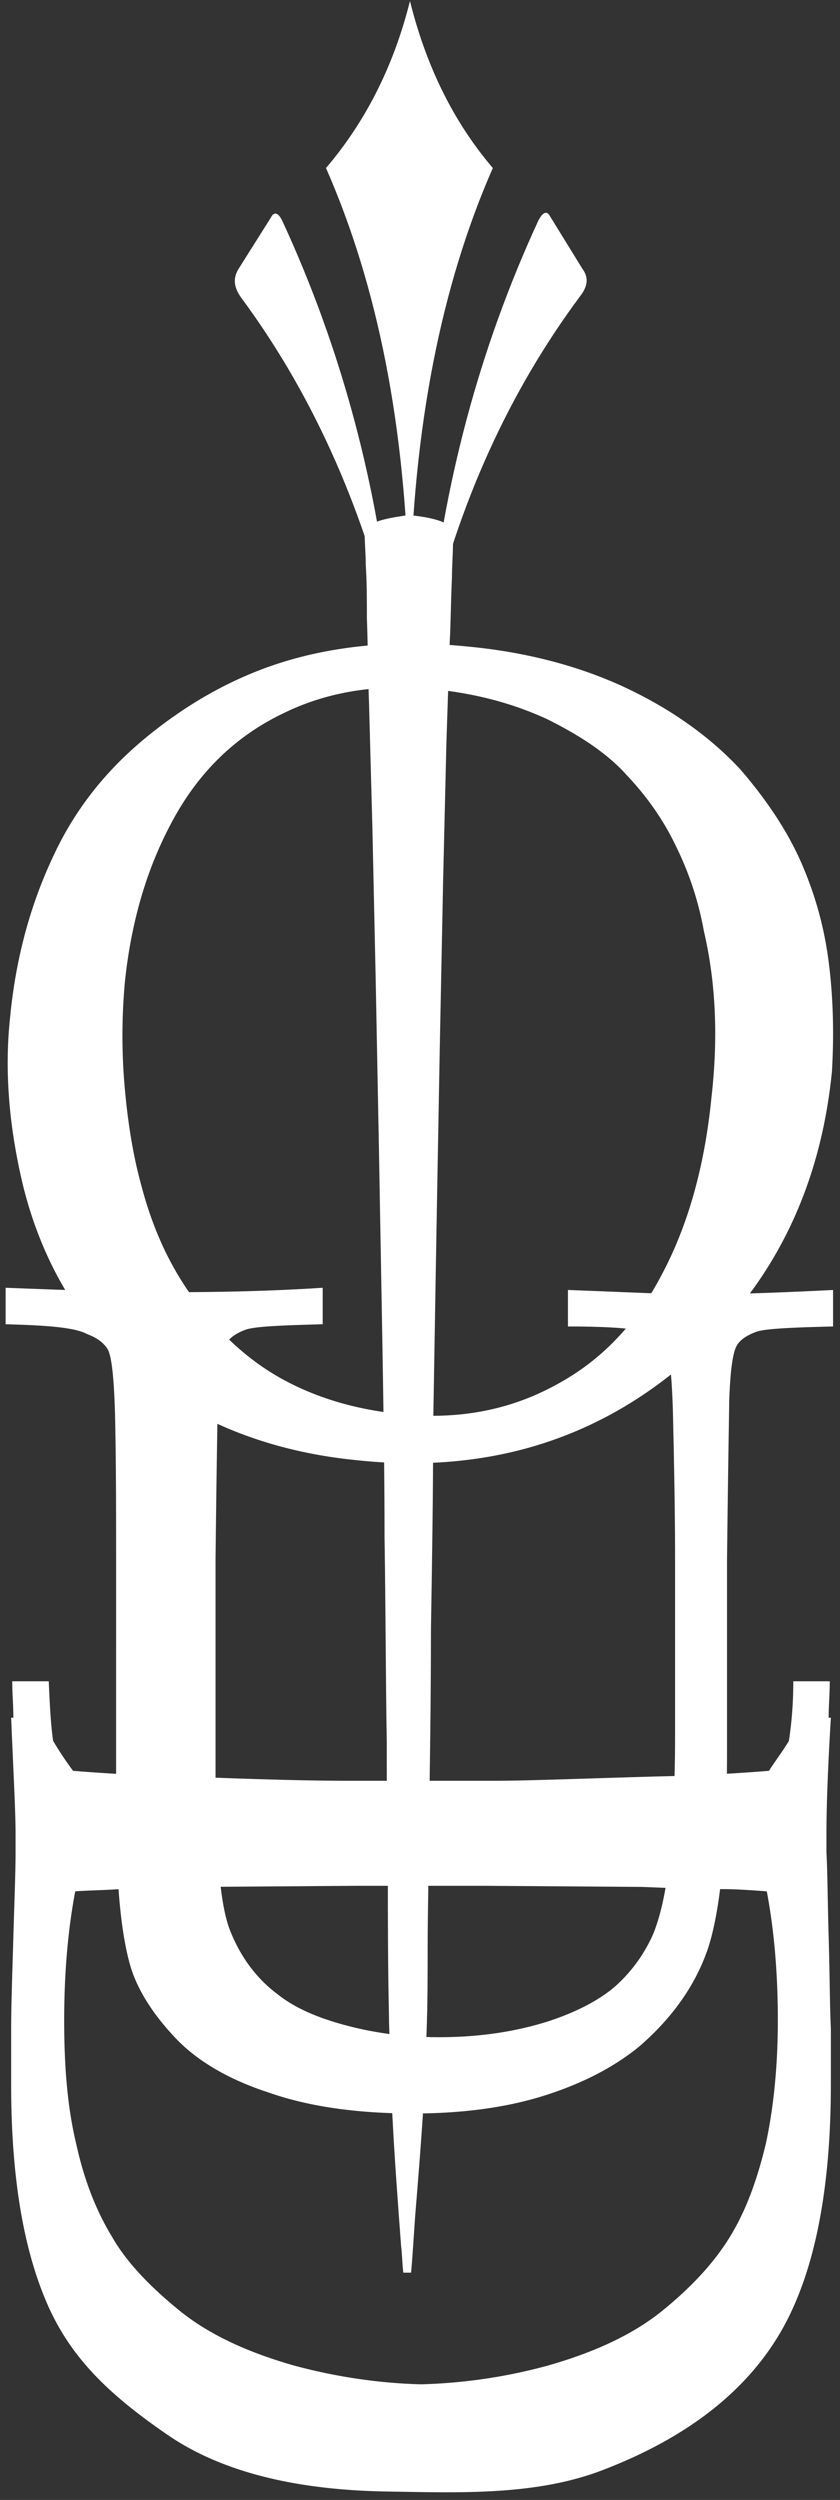 <svg width="39" height="116" fill="none" xmlns="http://www.w3.org/2000/svg">
  <rect width="100%" height="100%" fill="#333333" stroke="none"/>
  <path d="M38.473 44.623a16.637 16.637 0 00-1.129-4.257c-.666-1.642-1.692-3.18-2.974-4.668-1.334-1.436-3.078-2.718-5.232-3.744-2.154-1.026-4.667-1.693-7.386-1.95-2.975-.307-5.693-.102-8.104.565-2.41.667-4.616 1.847-6.667 3.488-2.052 1.641-3.54 3.539-4.565 5.796C1.39 42.058.723 44.52.466 47.239c-.256 2.41-.05 4.872.514 7.385.564 2.514 1.59 4.77 2.974 6.617 1.385 1.898 3.18 3.385 5.386 4.462 2.205 1.128 4.616 1.795 7.232 2.052 5.796.615 10.77-.821 14.925-4.257 4.155-3.437 6.566-8.053 7.13-13.798.102-1.795.051-3.487-.154-5.077zm-5.437 6.257c-.308 3.18-1.077 5.95-2.308 8.258-1.23 2.36-2.872 4.052-5.026 5.18-2.103 1.129-4.514 1.59-7.232 1.282-1.95-.205-3.693-.718-5.232-1.538-1.539-.82-2.872-2-4.052-3.54-1.18-1.538-2.052-3.333-2.616-5.487-.359-1.283-.615-2.77-.77-4.463a27.423 27.423 0 010-5.026c.309-2.924 1.078-5.437 2.309-7.642 1.231-2.206 2.924-3.796 5.078-4.822 2.103-1.026 4.513-1.384 7.18-1.077 1.847.205 3.54.667 5.078 1.385 1.539.77 2.77 1.59 3.642 2.565.923.974 1.692 2.051 2.257 3.23a14.694 14.694 0 011.333 4.002c.564 2.41.667 4.975.36 7.693z" fill="#fff"/>
  <path d="M.261 61.446v-1.693c2.719.103 5.283.206 7.643.206 2.36 0 4.719-.052 7.078-.206v1.693c-1.95.051-3.18.103-3.59.257-.41.153-.719.358-.872.615-.206.359-.36 1.18-.41 2.564 0 .36-.052 2.821-.103 7.489v9.745c0 3.744.205 6.258.666 7.437.462 1.18 1.18 2.206 2.206 2.975.77.615 1.795 1.077 3.129 1.436 1.333.36 2.77.564 4.36.564 1.897 0 3.538-.256 5.026-.718 1.436-.461 2.564-1.077 3.282-1.744a7.074 7.074 0 001.642-2.308c.359-.872.615-2.051.769-3.539.154-1.487.256-3.385.256-5.693v-8.104c0-2.36-.05-4.719-.102-6.975-.051-1.642-.154-2.667-.36-2.975-.204-.308-.512-.513-.922-.667-.41-.154-1.642-.256-3.59-.256v-1.693c2.769.103 4.77.205 6.052.205 1.128 0 3.23-.051 6.257-.205v1.693c-2 .05-3.18.102-3.59.256-.41.154-.718.36-.872.615-.205.36-.308 1.18-.36 2.565 0 .36-.05 2.821-.102 7.488v8.822c0 4.309-.308 7.335-.872 9.079-.564 1.692-1.641 3.231-3.18 4.565-1.18.974-2.667 1.744-4.462 2.308-1.795.564-3.847.82-6.052.82-2.565 0-4.822-.307-6.72-.974-1.897-.616-3.333-1.488-4.308-2.513-.974-1.026-1.692-2.103-2.051-3.18-.462-1.437-.718-3.847-.718-7.232V72.525c0-2.41 0-4.719-.052-6.976-.051-1.641-.154-2.667-.359-2.975-.205-.307-.513-.512-.923-.666-.564-.308-1.795-.41-3.796-.462z" fill="#fff"/>
  <path d="M38.473 89.86c-.051-1.743-.051-3.025-.103-3.897v-.872c0-1.077.052-2.872.206-5.386h-.103c0-.564.051-1.128.051-1.692h-1.692c0 1.18-.103 2.103-.206 2.77-.307.512-.666.974-.923 1.384a84.32 84.32 0 01-5.026.257c-3.642.102-6.206.205-7.643.205H16.06c-1.436 0-3.95-.052-7.642-.205a81.954 81.954 0 01-5.027-.257 16.21 16.21 0 01-.923-1.385c-.103-.666-.154-1.59-.205-2.77H.569c0 .565.052 1.13.052 1.693H.518c.103 2.514.205 4.309.205 5.386v.872c0 .872-.051 2.154-.102 3.898-.052 1.795-.103 3.231-.103 4.257v2.616c0 4.257.564 7.642 1.693 10.207 1.128 2.564 2.974 4.257 5.59 6.052 2.924 2 6.77 2.564 10.207 2.616 3.334.051 6.924.205 10.053-1.026 3.847-1.488 7.18-3.847 8.822-7.642 1.128-2.565 1.692-6.001 1.692-10.207v-1.59-1.026c-.05-1.026-.05-2.462-.102-4.257zM22.47 87.502l7.335.052 1.282.051c.923 0 1.744.051 2.462.051.667 0 1.334.052 2.052.103.359 1.898.513 3.898.513 6 0 2.155-.206 4.104-.565 5.745-.41 1.693-.923 3.078-1.641 4.257-.718 1.18-1.744 2.309-3.129 3.437-1.384 1.128-3.18 1.949-5.334 2.564a24.8 24.8 0 01-5.898.872c-2-.051-4.001-.359-5.899-.872-2.154-.615-3.95-1.436-5.334-2.564-1.385-1.128-2.462-2.257-3.129-3.437-.718-1.179-1.282-2.615-1.64-4.257-.411-1.692-.565-3.59-.565-5.744 0-2.103.154-4.103.513-6.001.718-.051 1.385-.051 2.051-.103.718 0 1.54-.051 2.462-.051l1.283-.051 7.334-.052h5.847z" fill="#fff"/>
  <path d="M18.623 23.953c-.718.102-1.692.307-1.692.769 0 .513.051.974.051 1.487.052.821.052 1.642.052 2.462.05 1.334.05 2.668.102 4.052l.154 5.694.154 7.078.154 8.052.154 8.668c.05 3.026.102 6.053.102 9.13.051 3.18.051 6.309.103 9.489 0 1.949 0 3.846.051 5.796 0 2.308 0 4.564.051 6.873 0 .666.052 1.333.052 1.948.05.873.102 1.744.102 2.616.103 2.052.257 4.104.41 6.155.052.411.052.821.103 1.231h.36c.102-1.128.153-2.308.256-3.436.205-2.565.41-5.13.461-7.694.052-1.282.052-2.616.052-3.898 0-1.641.05-3.334.05-4.975.052-3.283.103-6.514.103-9.797.052-3.18.103-6.308.103-9.488l.154-9.079.154-8.514c.05-2.565.102-5.129.154-7.694.05-2.154.102-4.257.153-6.41.052-1.54.103-3.13.154-4.668.052-.975.052-1.95.103-2.975 0-.564.051-1.18.051-1.744v-.359c0-.616-1.59-.77-2-.82.051 0-.154 0-.41.05z" fill="#fff"/>
  <path d="M26.933 13.746c.359-.462.41-.872.102-1.282l-1.487-2.411c-.154-.308-.36-.205-.564.205-2.719 5.899-4.412 12.207-5.078 18.978 1.385-5.899 3.744-11.08 7.027-15.49zM19.034 27.543c.154-7.694 1.436-14.259 3.847-19.747-1.796-2.103-3.078-4.667-3.847-7.745-.77 3.078-2.103 5.642-3.898 7.745 2.41 5.488 3.693 12.002 3.847 19.644.05.052.05.103.05.103zM18.213 29.287c-.667-6.77-2.36-13.08-5.078-18.978-.205-.461-.41-.512-.564-.205l-1.487 2.36c-.257.41-.257.82.102 1.333 3.232 4.36 5.591 9.54 7.027 15.49z" fill="#fff"/>
</svg>